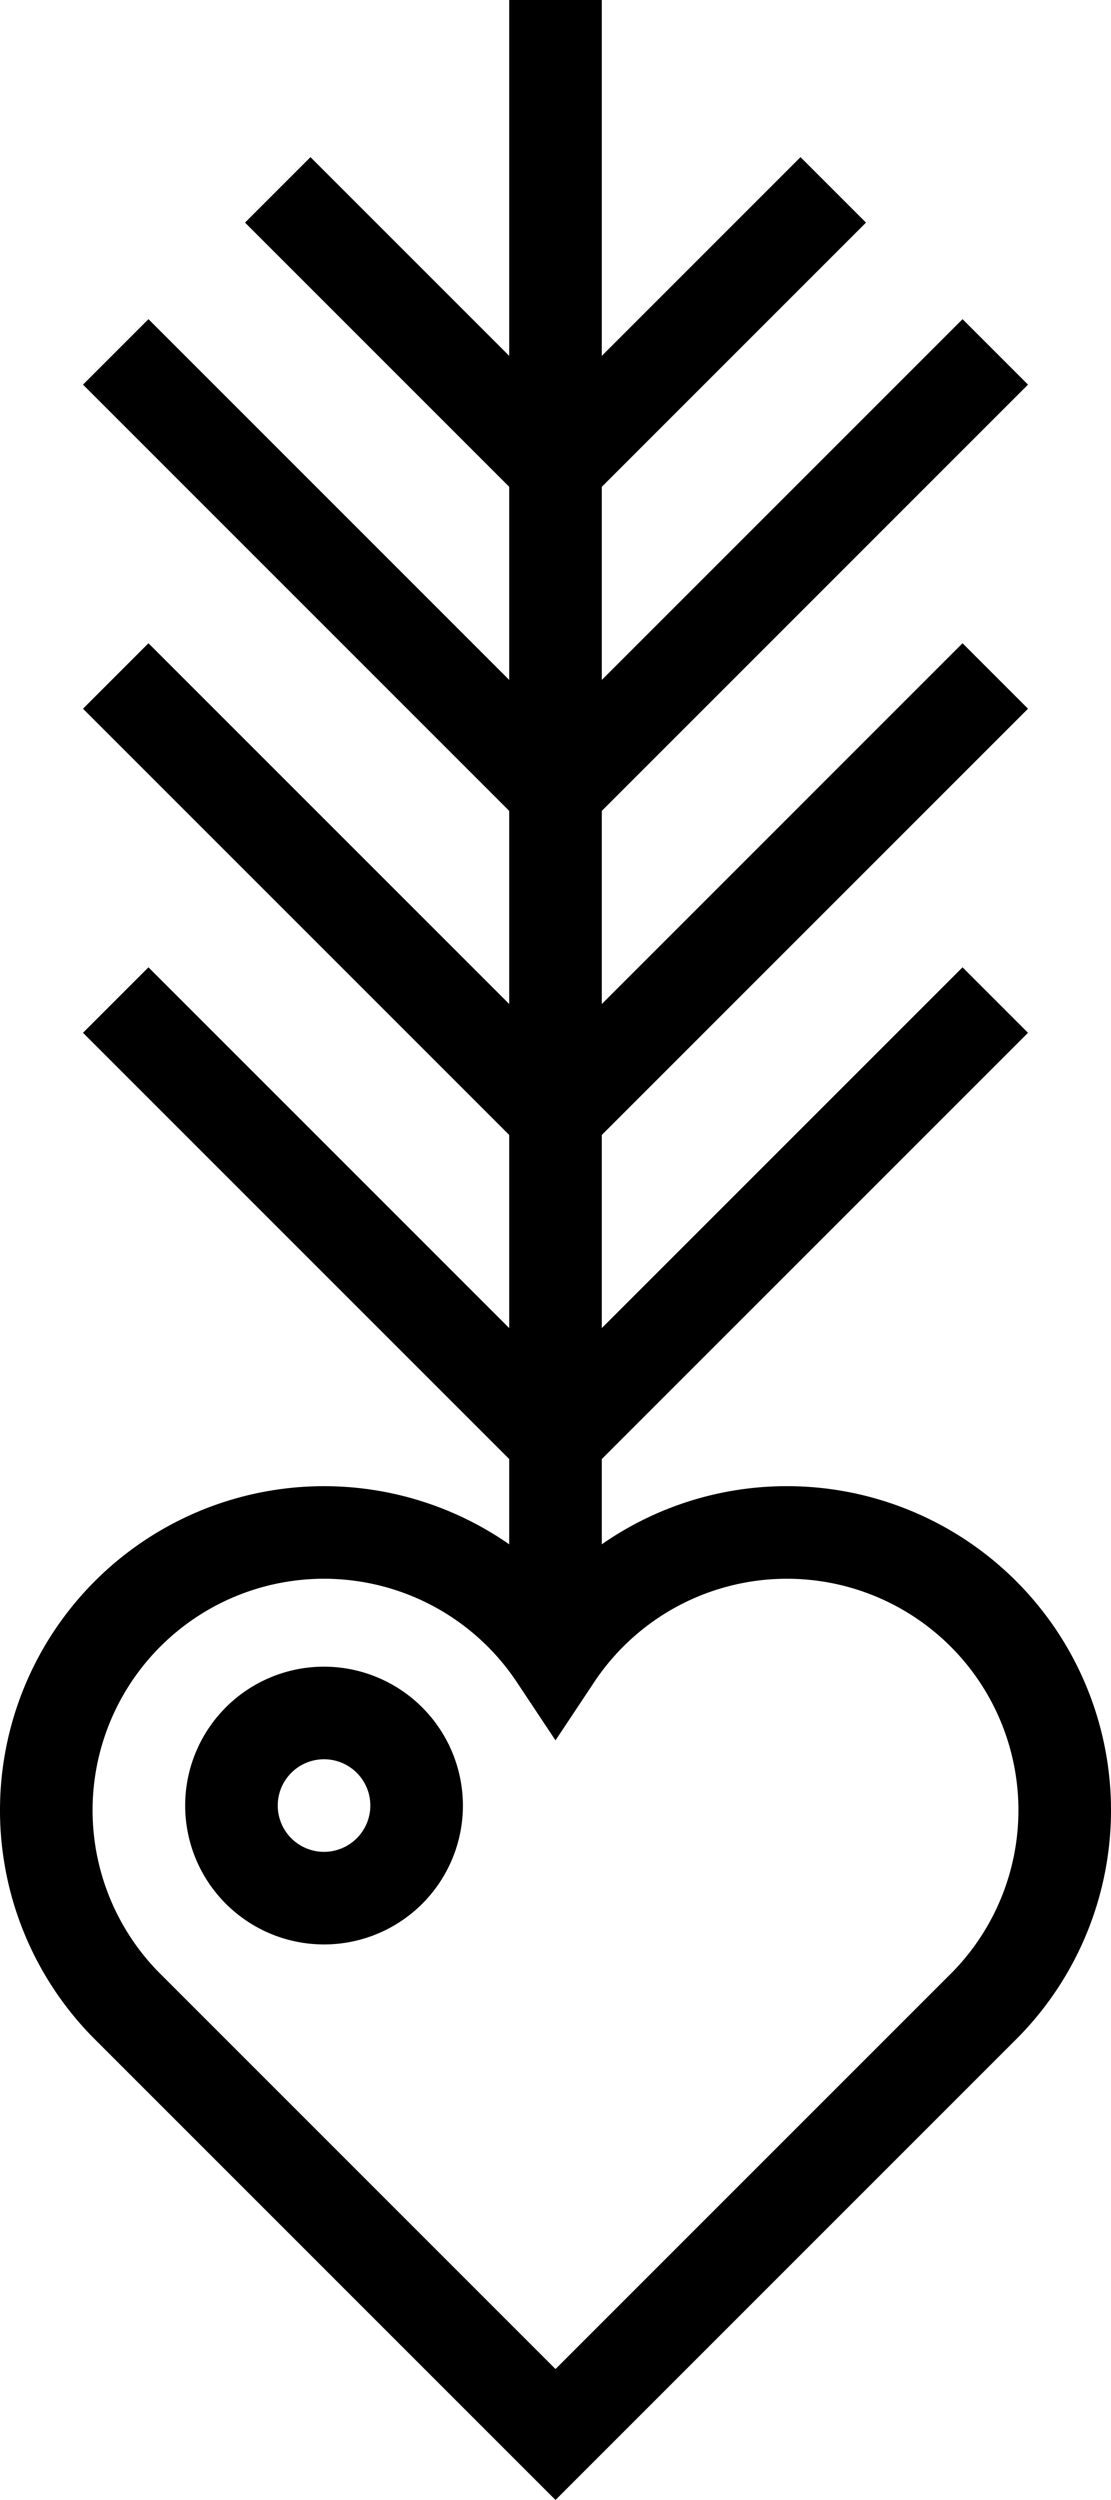 <svg xmlns="http://www.w3.org/2000/svg" viewBox="0 0 240 540">
  <path d="M170,321.011a69.837,69.837,0,0,0-40,12.562V315.153L222.071,223.082l-14.143-14.143L130,286.868V245.153L222.071,153.082l-14.143-14.143L130,216.868V175.153L222.071,83.082,207.929,68.939,130,146.868V105.153L187.071,48.082,172.929,33.939,130,76.868V0H110V76.868L67.071,33.939,52.929,48.082,110,105.153v41.715L32.071,68.939,17.929,83.082,110,175.153v41.715L32.071,138.939,17.929,153.082,110,245.153v41.715L32.071,208.939,17.929,223.082,110,315.153v18.419A69.997,69.997,0,0,0,19.923,439.922L120,540l99.995-99.995.082-.083A70,70,0,0,0,170,321.011Zm35.808,104.896L120,511.716,34.192,425.907a49.999,49.999,0,1,1,77.48-62.523L120,375.917l8.329-12.533a49.999,49.999,0,1,1,77.48,62.523ZM70,360a30,30,0,1,0,30,30A30.034,30.034,0,0,0,70,360Zm0,40a10,10,0,1,1,10-10A10.011,10.011,0,0,1,70,400Z"/>
</svg>
